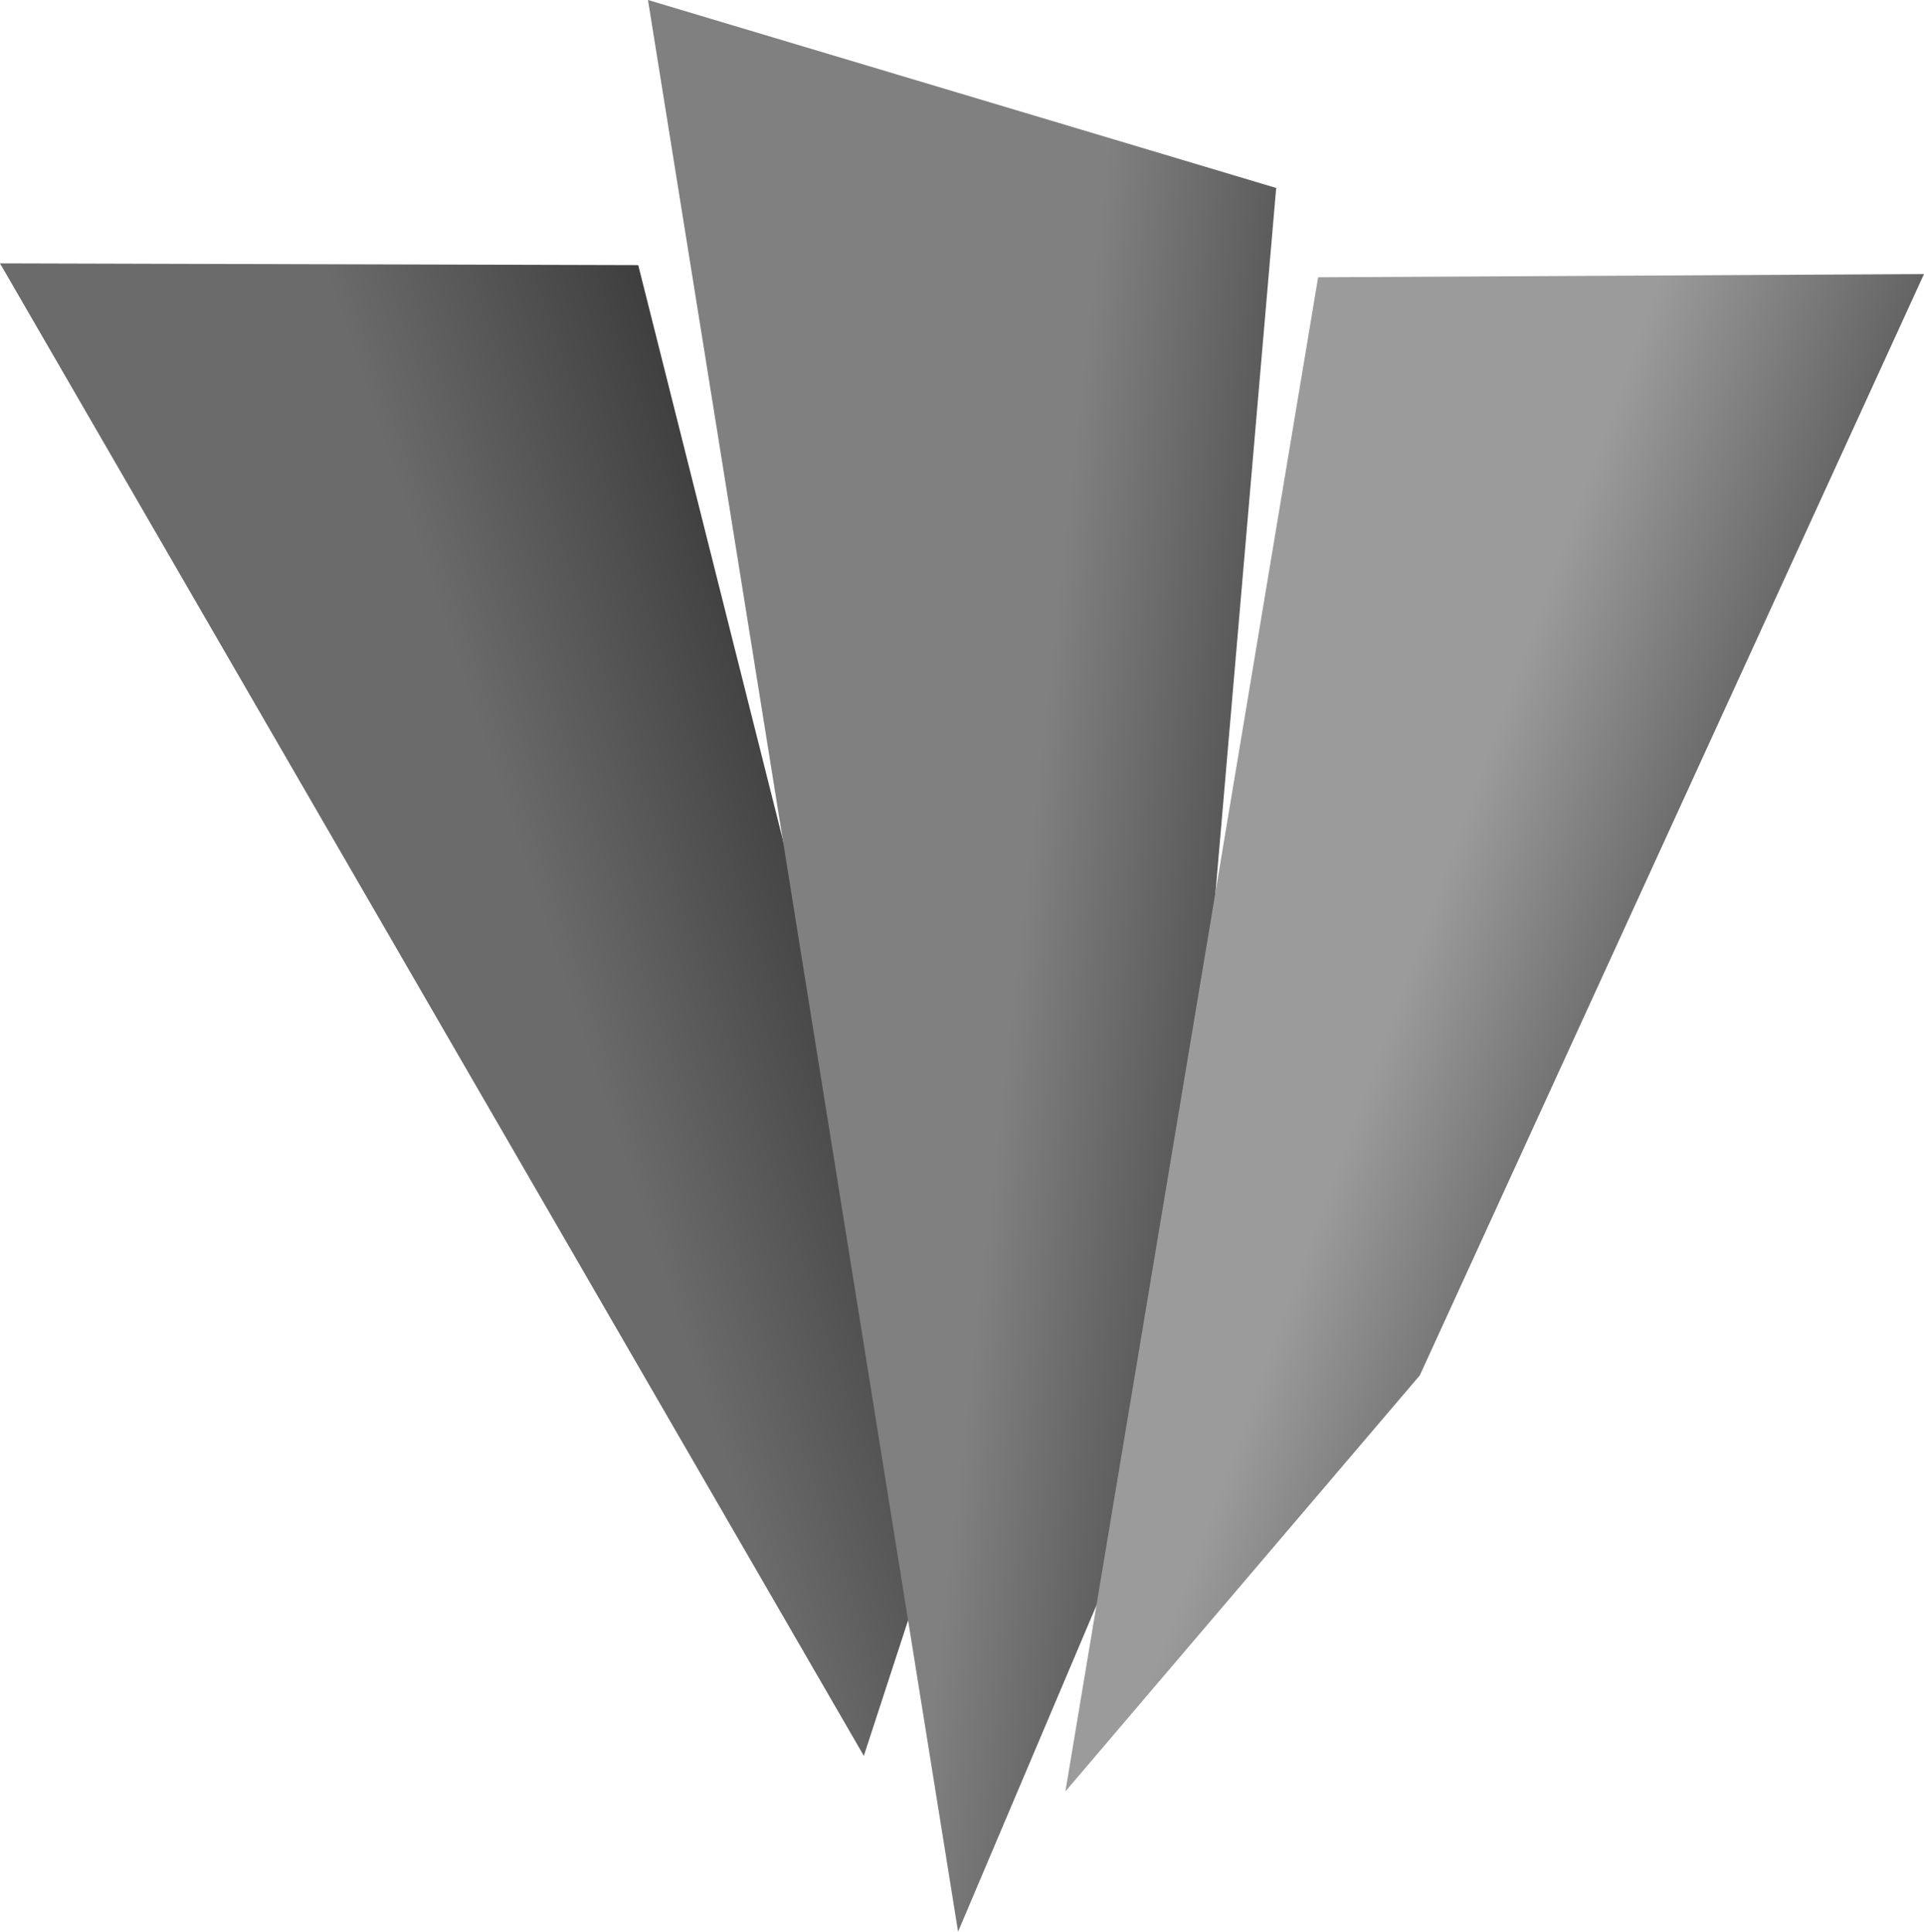 <?xml version="1.0" encoding="UTF-8" standalone="no"?>
<!-- Created with Inkscape (http://www.inkscape.org/) -->

<svg
   width="112.186mm"
   height="112.617mm"
   viewBox="0 0 112.186 112.617"
   version="1.1"
   id="svg1"
   inkscape:version="1.4 (86a8ad7, 2024-10-11)"
   sodipodi:docname="ATCC.svg"
   xmlns:inkscape="http://www.inkscape.org/namespaces/inkscape"
   xmlns:sodipodi="http://sodipodi.sourceforge.net/DTD/sodipodi-0.dtd"
   xmlns:xlink="http://www.w3.org/1999/xlink"
   xmlns="http://www.w3.org/2000/svg"
   xmlns:svg="http://www.w3.org/2000/svg">
  <sodipodi:namedview
     id="namedview1"
     pagecolor="#505050"
     bordercolor="#eeeeee"
     borderopacity="1"
     inkscape:showpageshadow="0"
     inkscape:pageopacity="0"
     inkscape:pagecheckerboard="0"
     inkscape:deskcolor="#505050"
     inkscape:document-units="mm"
     inkscape:zoom="1.2258137"
     inkscape:cx="208.84088"
     inkscape:cy="209.65666"
     inkscape:window-width="1920"
     inkscape:window-height="1010"
     inkscape:window-x="4601"
     inkscape:window-y="-6"
     inkscape:window-maximized="1"
     inkscape:current-layer="layer1" />
  <defs
     id="defs1">
    <linearGradient
       id="linearGradient10"
       inkscape:collect="always">
      <stop
         style="stop-color:#464646;stop-opacity:1;"
         offset="0"
         id="stop10" />
      <stop
         style="stop-color:#808080;stop-opacity:1;"
         offset="1"
         id="stop11" />
    </linearGradient>
    <linearGradient
       id="linearGradient8"
       inkscape:collect="always">
      <stop
         style="stop-color:#646464;stop-opacity:1;"
         offset="0"
         id="stop8" />
      <stop
         style="stop-color:#9b9b9b;stop-opacity:1;"
         offset="1"
         id="stop9" />
    </linearGradient>
    <linearGradient
       id="linearGradient6"
       inkscape:swatch="gradient">
      <stop
         style="stop-color:#4d4d4d;stop-opacity:1;"
         offset="0"
         id="stop6" />
      <stop
         style="stop-color:#808080;stop-opacity:1;"
         offset="1"
         id="stop7" />
    </linearGradient>
    <linearGradient
       id="linearGradient4"
       inkscape:collect="always">
      <stop
         style="stop-color:#6b6b6b;stop-opacity:1;"
         offset="0"
         id="stop4" />
      <stop
         style="stop-color:#1e1e1e;stop-opacity:1;"
         offset="1"
         id="stop5" />
    </linearGradient>
    <linearGradient
       inkscape:collect="always"
       xlink:href="#linearGradient4"
       id="linearGradient5"
       x1="78.822"
       y1="141.642"
       x2="107.224"
       y2="132.11"
       gradientUnits="userSpaceOnUse" />
    <linearGradient
       inkscape:collect="always"
       xlink:href="#linearGradient10"
       id="linearGradient11"
       x1="118.116"
       y1="129.594"
       x2="101.864"
       y2="127.76"
       gradientUnits="userSpaceOnUse" />
    <linearGradient
       inkscape:collect="always"
       xlink:href="#linearGradient8"
       id="linearGradient12"
       x1="131.023"
       y1="154.073"
       x2="117.596"
       y2="149.189"
       gradientUnits="userSpaceOnUse" />
  </defs>
  <g
     inkscape:label="Layer 1"
     inkscape:groupmode="layer"
     id="layer1"
     transform="translate(-42.345,-73.717)">
    <path
       style="fill:url(#linearGradient5);stroke-width:0.265"
       d="M 92.714,176.082 42.345,89.071 79.56,89.174 97.637,161.006 Z"
       id="path4"
       sodipodi:nodetypes="ccccc" />
    <path
       style="fill:url(#linearGradient11);stroke-width:0.272;fill-opacity:1"
       d="M 98.209,186.335 80.128,73.717 116.757,84.675 110.496,157.36 Z"
       id="path2"
       sodipodi:nodetypes="ccccc" />
    <path
       style="fill:url(#linearGradient12);stroke-width:0.265;stroke-dasharray:none"
       d="m 104.466,178.157 4.312,-25.831 10.425,-62.443 35.327,-0.187 -29.399,64.206 z"
       id="path3"
       sodipodi:nodetypes="cccccc" />
  </g>
</svg>
